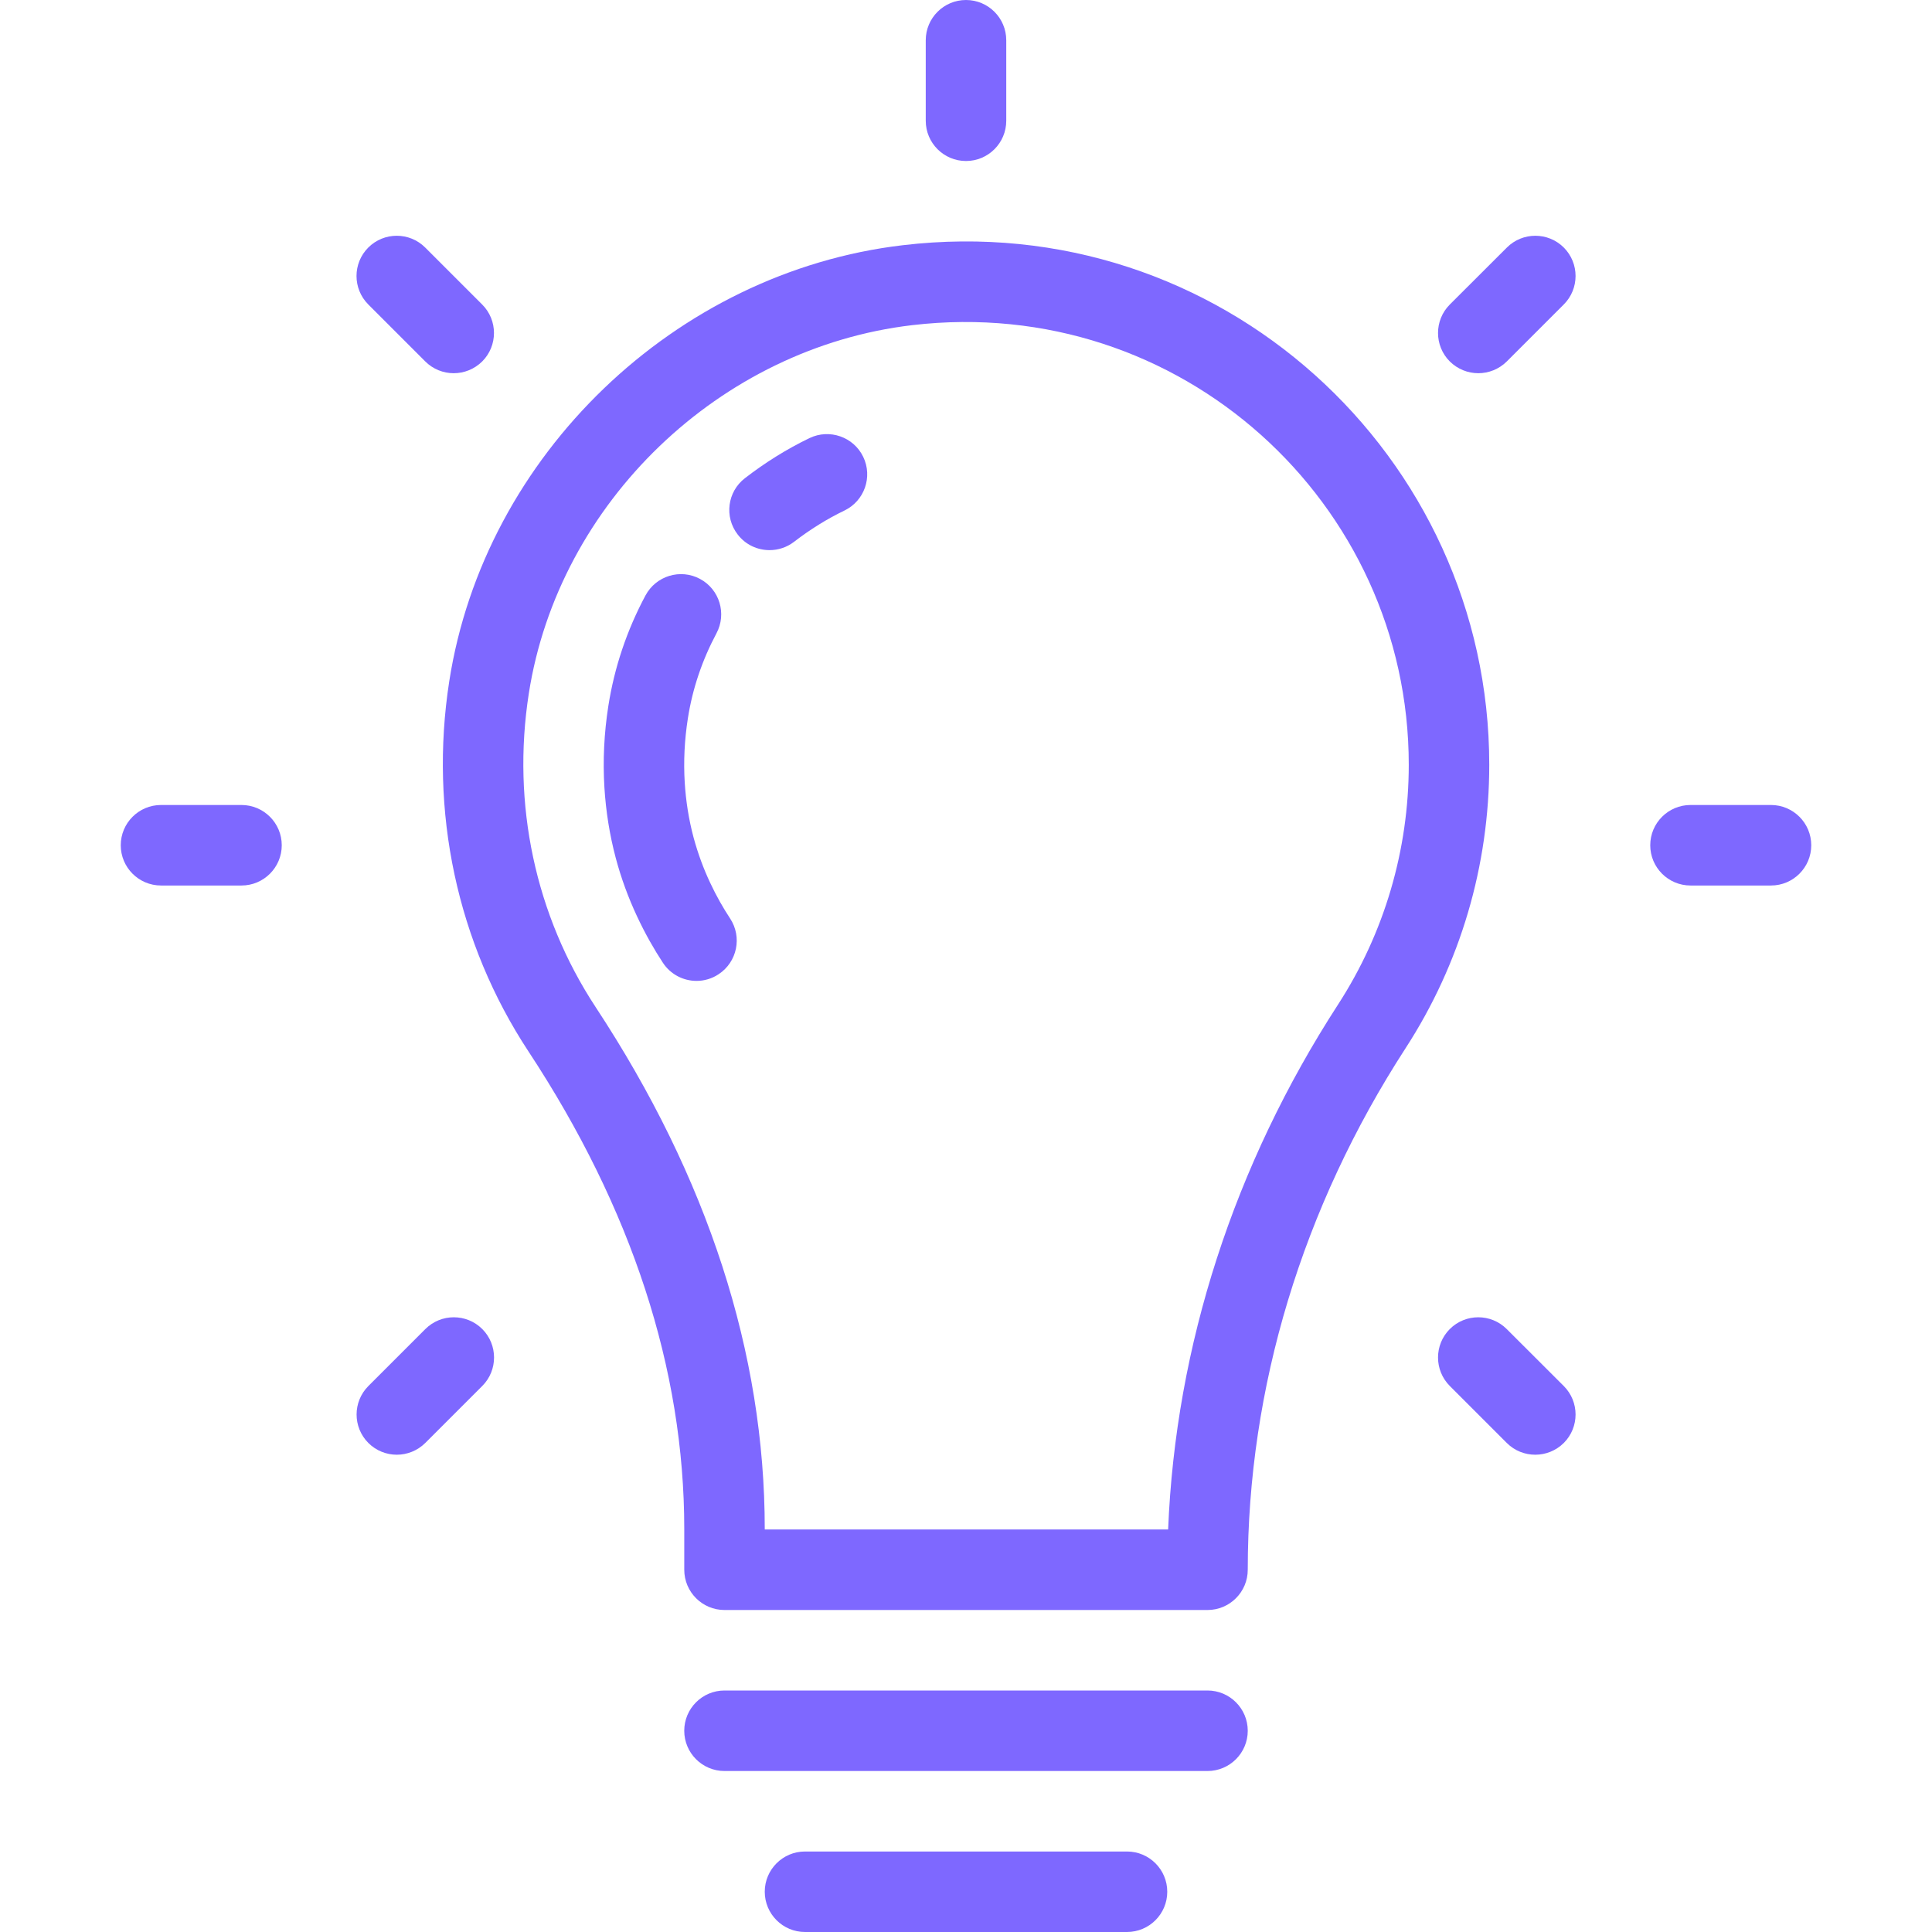 <svg width="104" height="104" viewBox="0 0 104 104" fill="none" xmlns="http://www.w3.org/2000/svg">
<g clip-path="url(#clip0_54_16206)">
<path d="M95.333 43.333H91C89.804 43.333 88.833 44.304 88.833 45.5C88.833 46.696 89.804 47.667 91 47.667H95.333C96.529 47.667 97.5 46.696 97.5 45.5C97.5 44.304 96.529 43.333 95.333 43.333Z" fill="#7E68FF"/>
<path d="M13 43.333H8.667C7.471 43.333 6.5 44.304 6.5 45.5C6.5 46.696 7.471 47.667 8.667 47.667H13C14.196 47.667 15.167 46.696 15.167 45.5C15.167 44.304 14.196 43.333 13 43.333Z" fill="#7E68FF"/>
<path d="M52 8.667C53.196 8.667 54.167 7.696 54.167 6.5V2.167C54.167 0.971 53.196 0 52 0C50.804 0 49.833 0.971 49.833 2.167V6.5C49.833 7.696 50.804 8.667 52 8.667Z" fill="#7E68FF"/>
<path d="M81.107 71.543C80.262 70.698 78.888 70.698 78.043 71.543C77.198 72.388 77.198 73.762 78.043 74.607L81.111 77.675C81.536 78.1 82.091 78.308 82.645 78.308C83.2 78.308 83.755 78.095 84.179 77.675C85.024 76.83 85.024 75.456 84.179 74.611L81.107 71.543Z" fill="#7E68FF"/>
<path d="M22.893 19.457C23.313 19.877 23.868 20.09 24.423 20.09C24.977 20.09 25.532 19.877 25.957 19.457C26.802 18.612 26.802 17.238 25.957 16.393L22.889 13.325C22.044 12.48 20.67 12.48 19.825 13.325C18.98 14.17 18.98 15.544 19.825 16.389L22.893 19.457Z" fill="#7E68FF"/>
<path d="M22.897 71.543L19.829 74.611C18.984 75.456 18.984 76.83 19.829 77.675C20.25 78.095 20.804 78.308 21.359 78.308C21.914 78.308 22.468 78.095 22.893 77.675L25.961 74.607C26.806 73.762 26.806 72.388 25.961 71.543C25.116 70.698 23.742 70.698 22.897 71.543Z" fill="#7E68FF"/>
<path d="M81.116 13.325L78.043 16.393C77.198 17.238 77.198 18.612 78.043 19.457C78.468 19.877 79.023 20.09 79.577 20.09C80.132 20.09 80.687 19.877 81.111 19.457L84.179 16.389C85.024 15.544 85.024 14.17 84.179 13.325C83.334 12.48 81.961 12.48 81.116 13.325Z" fill="#7E68FF"/>
<path d="M48.603 13.199C36.344 14.638 26.074 24.509 24.184 36.669C23.093 43.68 24.605 50.756 28.444 56.593C34.013 65.052 36.834 73.706 36.834 82.307V84.5C36.834 85.696 37.804 86.667 39 86.667H65C66.196 86.667 67.167 85.696 67.167 84.5C67.167 74.711 70.105 65.004 75.66 56.429C78.611 51.879 80.167 46.601 80.167 41.167C80.167 24.518 65.654 11.18 48.603 13.199ZM72.029 54.071C66.426 62.721 63.28 72.449 62.881 82.333H41.167V82.307C41.167 72.843 38.103 63.388 32.062 54.21C28.817 49.274 27.538 43.281 28.466 37.332C30.065 27.058 38.745 18.72 49.105 17.503C63.54 15.808 75.834 27.07 75.834 41.167C75.833 45.764 74.516 50.228 72.029 54.071Z" fill="#7E68FF"/>
<path d="M43.576 23.582C42.363 24.167 41.193 24.895 40.101 25.74C39.152 26.468 38.978 27.829 39.711 28.773C40.136 29.328 40.777 29.614 41.427 29.614C41.886 29.614 42.354 29.467 42.748 29.163C43.602 28.505 44.512 27.937 45.457 27.482C46.536 26.962 46.986 25.666 46.467 24.592C45.951 23.517 44.651 23.066 43.576 23.582Z" fill="#7E68FF"/>
<path d="M38.224 47.511C37.882 46.783 37.574 45.968 37.331 45.067C37.076 44.109 36.92 43.117 36.859 42.12C36.79 40.993 36.846 39.832 37.028 38.671C37.275 37.081 37.795 35.542 38.566 34.095C39.13 33.038 38.736 31.724 37.678 31.161C36.625 30.598 35.316 30.996 34.749 32.049C33.744 33.925 33.072 35.928 32.747 38.003C32.517 39.468 32.448 40.946 32.535 42.38C32.613 43.663 32.816 44.945 33.146 46.185C33.432 47.264 33.822 48.325 34.298 49.34C34.74 50.284 35.217 51.116 35.685 51.827C36.101 52.459 36.79 52.802 37.496 52.802C37.904 52.802 38.32 52.685 38.684 52.442C39.685 51.783 39.958 50.44 39.303 49.443C38.939 48.889 38.567 48.247 38.224 47.511Z" fill="#7E68FF"/>
<path d="M65 91H39C37.804 91 36.833 91.971 36.833 93.167C36.833 94.363 37.804 95.334 39 95.334H65C66.196 95.334 67.167 94.363 67.167 93.167C67.167 91.971 66.196 91 65 91Z" fill="#7E68FF"/>
<path d="M60.667 99.667H43.334C42.138 99.667 41.167 100.637 41.167 101.833C41.167 103.029 42.138 104 43.334 104H60.667C61.863 104 62.834 103.029 62.834 101.833C62.833 100.637 61.863 99.667 60.667 99.667Z" fill="#7E68FF"/>
</g>
<defs>
<clipPath id="clip0_54_16206">
<rect width="104" height="104" fill="white"/>
</clipPath>
</defs>
</svg>
